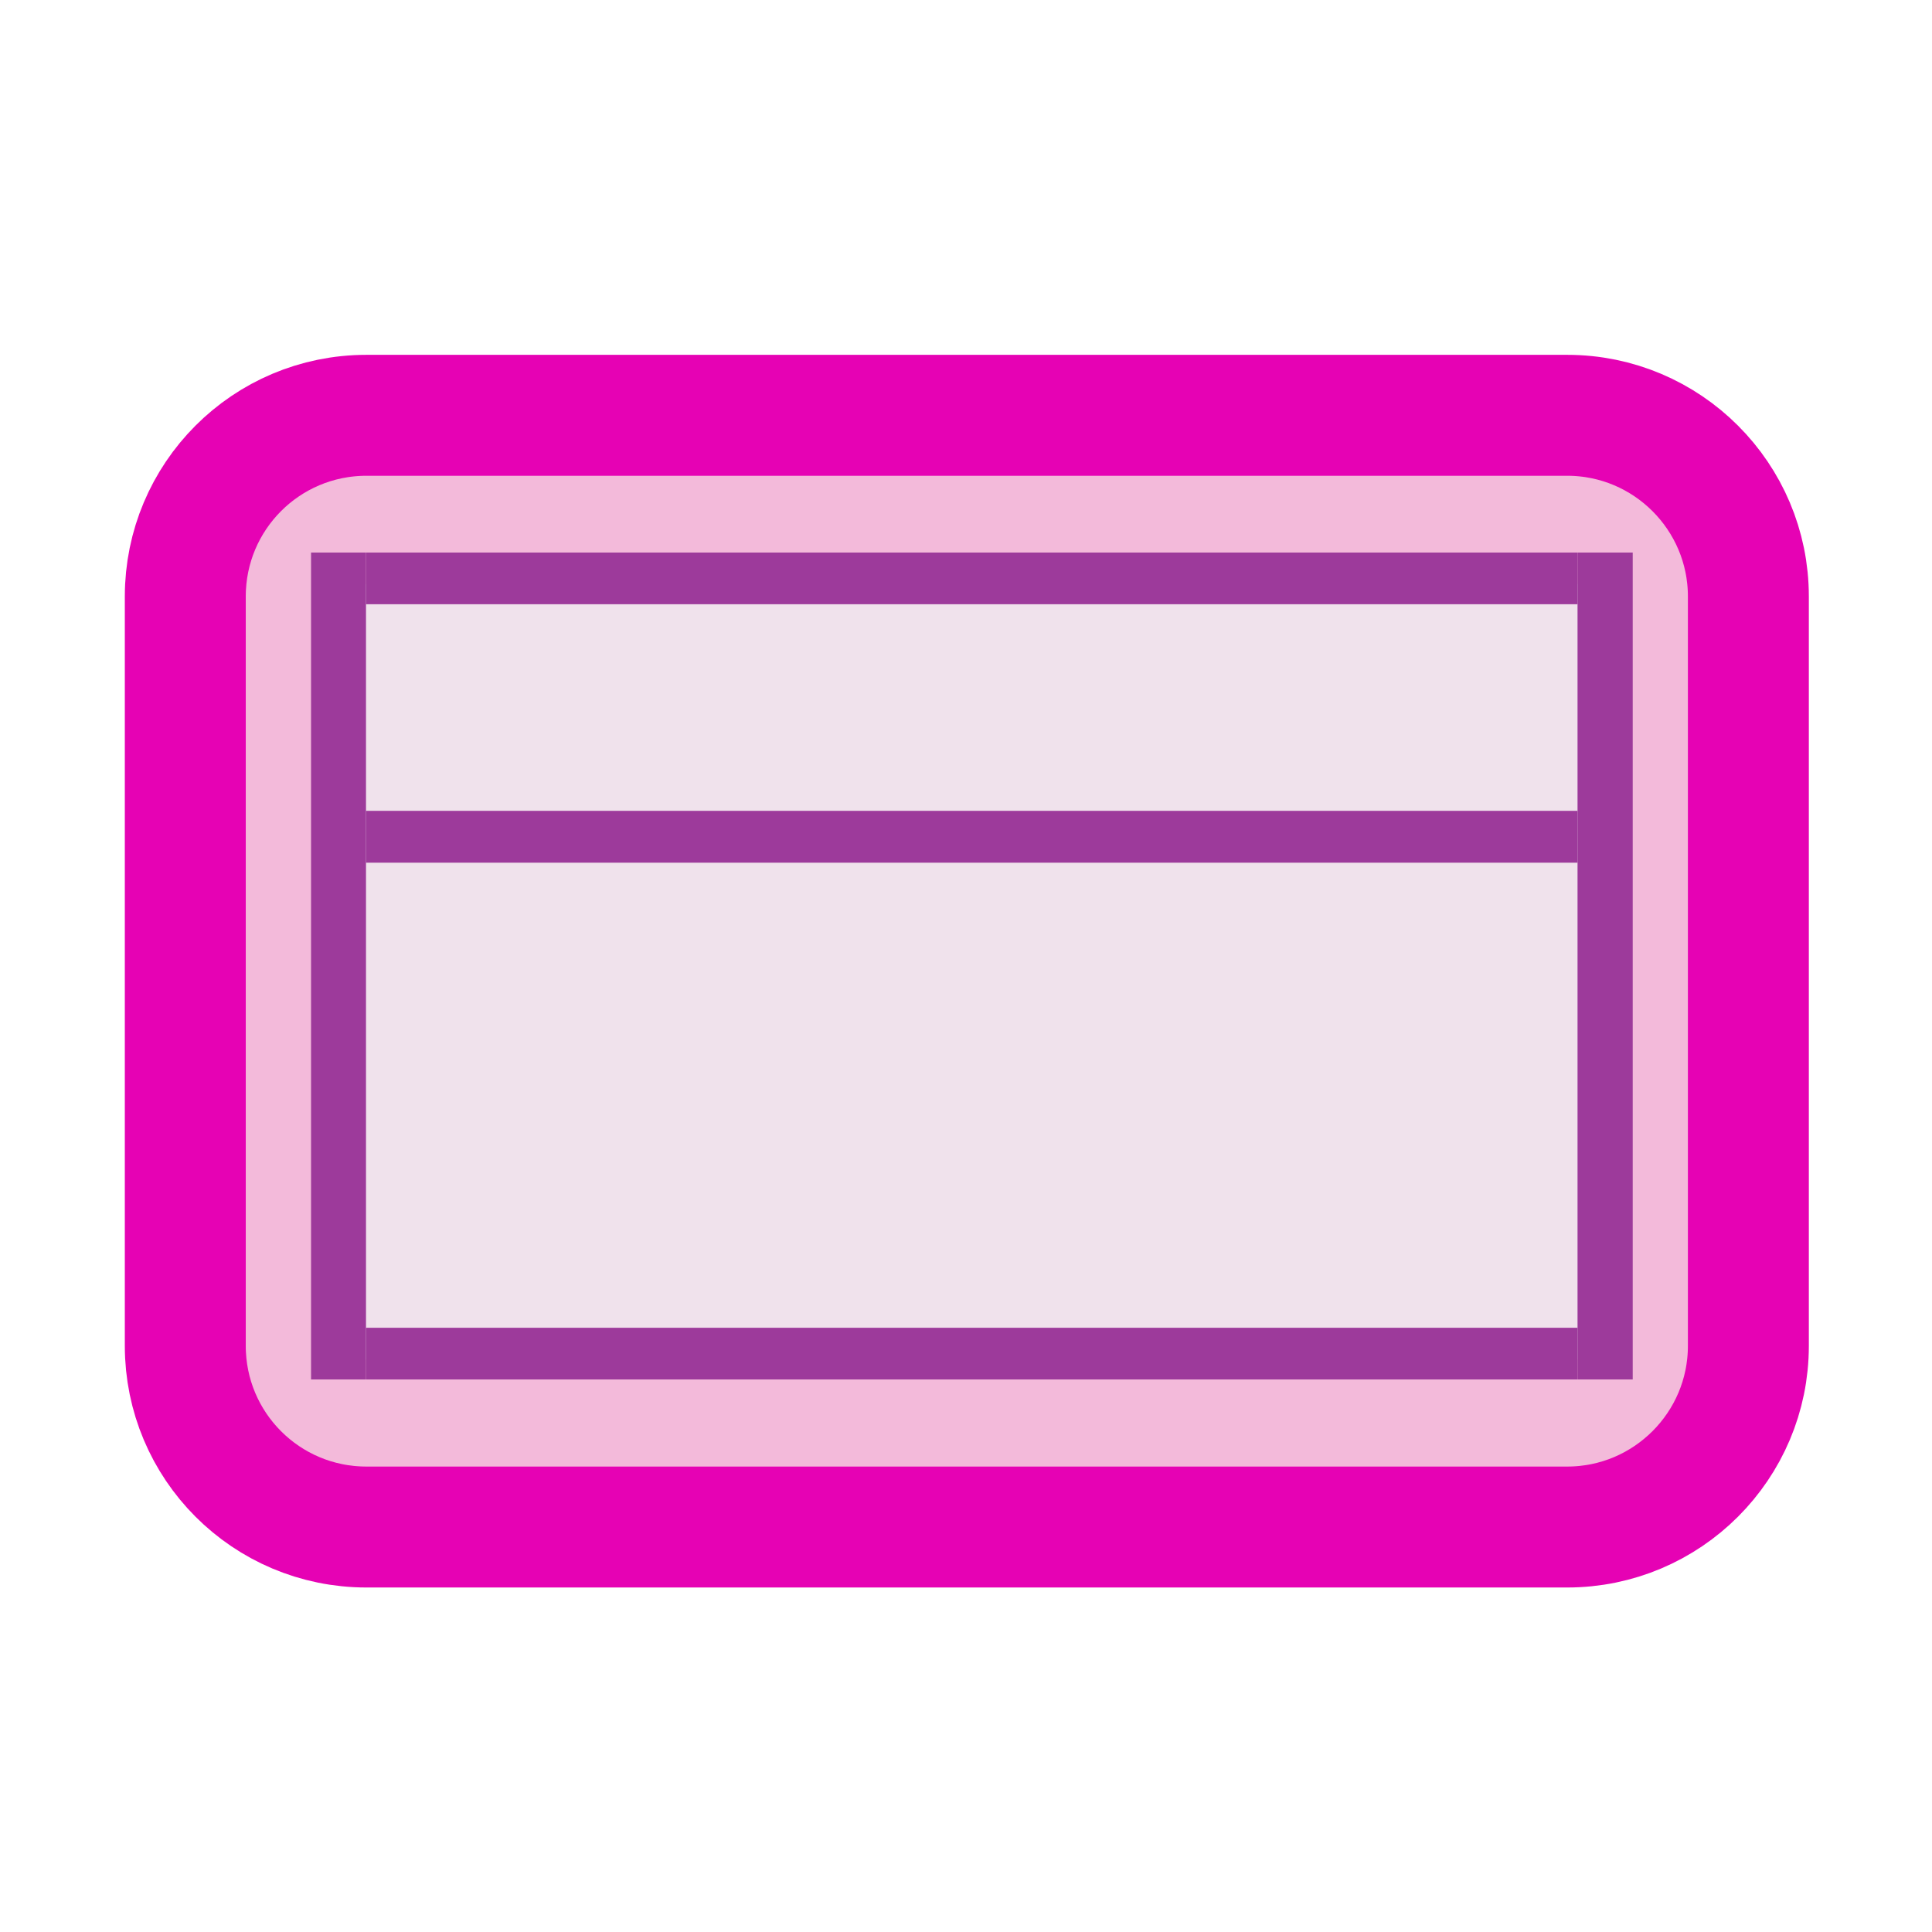 <?xml version="1.0" encoding="UTF-8"?>
<svg xmlns="http://www.w3.org/2000/svg" xmlns:xlink="http://www.w3.org/1999/xlink" width="32px" height="32px" viewBox="0 0 32 32" version="1.1">
<defs>
<filter id="alpha" filterUnits="objectBoundingBox" x="0%" y="0%" width="100%" height="100%">
  <feColorMatrix type="matrix" in="SourceGraphic" values="0 0 0 0 1 0 0 0 0 1 0 0 0 0 1 0 0 0 1 0"/>
</filter>
<mask id="mask0">
  <g filter="url(#alpha)">
<rect x="0" y="0" width="32" height="32" style="fill:rgb(0%,0%,0%);fill-opacity:0.99;stroke:none;"/>
  </g>
</mask>
<clipPath id="clip1">
  <rect x="0" y="0" width="32" height="32"/>
</clipPath>
<g id="surface5" clip-path="url(#clip1)">
<path style=" stroke:none;fill-rule:nonzero;fill:rgb(94.118%,89.02%,92.549%);fill-opacity:1;" d="M 26.52 22.52 L 5.672 22.52 L 5.672 9.672 L 26.52 9.672 Z M 26.52 22.52 "/>
</g>
</defs>
<g id="surface1">
<path style="fill-rule:evenodd;fill:rgb(95.294%,71.765%,85.098%);fill-opacity:0.95;stroke-width:0.265;stroke-linecap:round;stroke-linejoin:round;stroke:rgb(90.196%,0.784%,70.588%);stroke-opacity:1;stroke-miterlimit:4;" d="M 0.803 0.91 L 3.434 0.91 C 3.653 0.91 3.831 1.088 3.831 1.307 L 3.831 2.949 C 3.831 3.168 3.653 3.346 3.434 3.346 L 0.803 3.346 C 0.583 3.346 0.406 3.168 0.406 2.949 L 0.406 1.307 C 0.406 1.088 0.583 0.91 0.803 0.91 Z M 0.803 0.91 " transform="matrix(7.559,0,0,7.559,0,0)"/>
<use xlink:href="#surface5" mask="url(#mask0)"/>
<path style=" stroke:none;fill-rule:nonzero;fill:rgb(61.569%,22.745%,60.784%);fill-opacity:1;" d="M 27.043 22.848 L 26.129 22.848 L 26.129 9.152 L 27.043 9.152 Z M 27.043 22.848 "/>
<path style=" stroke:none;fill-rule:nonzero;fill:rgb(61.569%,22.745%,60.784%);fill-opacity:1;" d="M 6.062 22.848 L 5.152 22.848 L 5.152 9.152 L 6.062 9.152 Z M 6.062 22.848 "/>
<path style=" stroke:none;fill-rule:nonzero;fill:rgb(61.569%,22.745%,60.784%);fill-opacity:1;" d="M 26.129 21.992 L 26.129 22.848 L 6.062 22.848 L 6.062 21.992 Z M 26.129 21.992 "/>
<path style=" stroke:none;fill-rule:nonzero;fill:rgb(61.569%,22.745%,60.784%);fill-opacity:1;" d="M 26.129 9.152 L 26.129 10.008 L 6.062 10.008 L 6.062 9.152 Z M 26.129 9.152 "/>
<path style=" stroke:none;fill-rule:nonzero;fill:rgb(61.569%,22.745%,60.784%);fill-opacity:1;" d="M 26.129 13.43 L 26.129 14.289 L 6.062 14.289 L 6.062 13.43 Z M 26.129 13.43 "/>
</g>
</svg>
